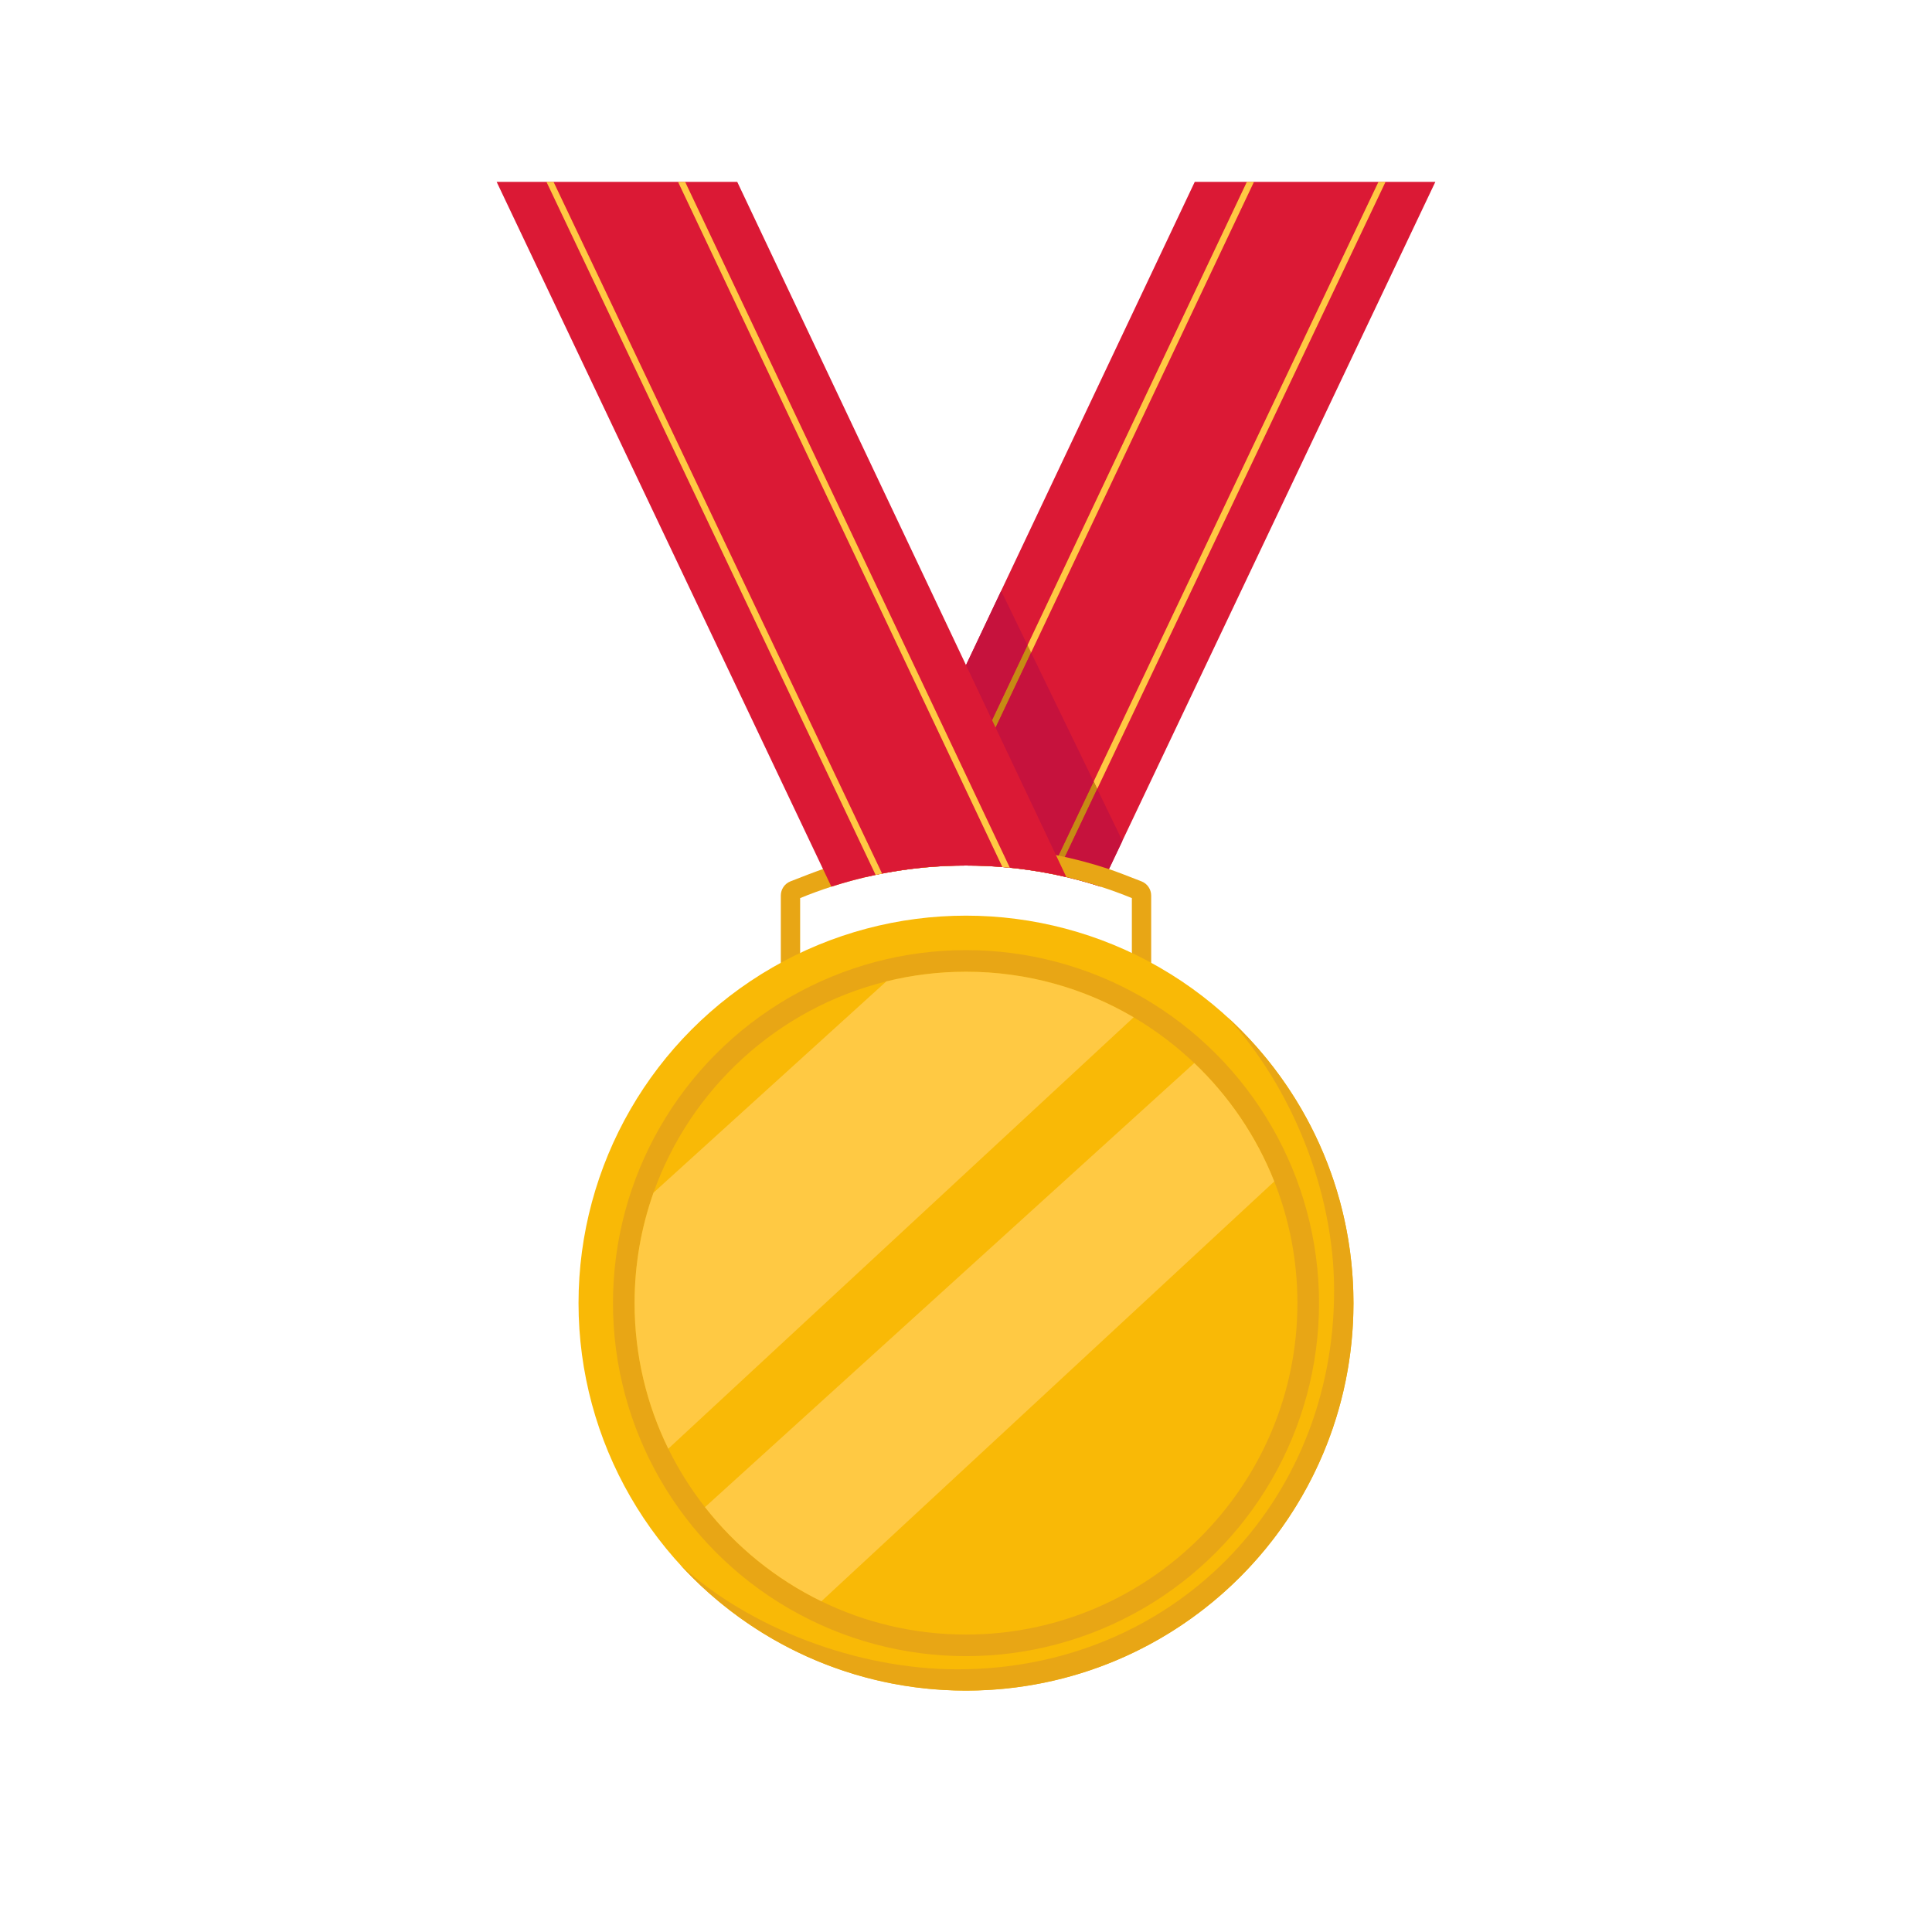 <?xml version="1.0" encoding="utf-8"?>
<!-- Generator: Adobe Illustrator 27.5.0, SVG Export Plug-In . SVG Version: 6.00 Build 0)  -->
<svg version="1.1" xmlns="http://www.w3.org/2000/svg" xmlns:xlink="http://www.w3.org/1999/xlink" x="0px" y="0px"
	 viewBox="0 0 600 600" style="enable-background:new 0 0 600 600;" xml:space="preserve">
<g id="background">
</g>
<g id="objects">
	<g>
		<g>
			<g>
				<path style="fill:#E8A615;" d="M327.06,271.502c0.34,0.06,0.68,0.13,1.01,0.2v0.01C327.74,271.642,327.4,271.562,327.06,271.502
					z"/>
				<g>
					<path style="fill:#DB1935;" d="M268.83,272.392c5.72-1.34,11.58-2.32,17.55-2.92h0.01c0.77-0.08,1.53-0.14,2.31-0.21
						c3.72-0.3,7.49-0.46,11.3-0.46c8.91,0,17.63,0.86,26.06,2.5c0.67,0.13,1.34,0.26,2.01,0.41c4.67,0.98,9.25,2.2,13.74,3.65
						l103.95-218.88h-74.72L268.83,272.392z"/>
					<path style="fill:#C68B14;" d="M320.22,202.672l-31.52,66.59c-0.22,0.02-0.43,0.04-0.64,0.06c-0.56,0.04-1.11,0.09-1.67,0.15
						l32.71-69.1L320.22,202.672z"/>
					<polygon style="fill:#FFC943;" points="389.43,56.482 320.22,202.672 319.1,200.372 387.22,56.482 					"/>
					<polygon style="fill:#FFC943;" points="430.29,56.482 340.75,245.012 339.64,242.712 428.09,56.482 					"/>
					<path style="fill:#C68B14;" d="M340.75,245.012l-12.68,26.69c-0.33-0.07-0.67-0.14-1.01-0.2c-0.33-0.07-0.66-0.14-1-0.2
						l13.58-28.59L340.75,245.012z"/>
					<path style="fill:#C6123D;" d="M286.39,269.472c0.56-0.06,1.11-0.11,1.67-0.15c-3.93,0.34-7.82,0.85-11.64,1.52l-3.43-7.23
						l37.93-80.12l8.18,16.88L286.39,269.472z"/>
					<path style="fill:#C6123D;" d="M339.64,242.712l-13.58,28.59c-8.43-1.64-17.15-2.5-26.06-2.5c-4.02,0-8,0.18-11.94,0.52
						c0.21-0.02,0.42-0.04,0.64-0.06l31.52-66.59L339.64,242.712z"/>
					<path style="fill:#C6123D;" d="M348.57,261.132l-6.76,14.23c-3.49-1.13-7.04-2.12-10.64-2.97c-1.03-0.24-2.06-0.47-3.1-0.69
						l12.68-26.69L348.57,261.132z"/>
				</g>
				<g>
					<path style="fill:#E8A615;" d="M357.51,278.13v27.672h-6v-26.89c-3.17-1.3-6.41-2.49-9.7-3.55c-3.49-1.13-7.04-2.12-10.64-2.97
						c-10.01-2.35-20.45-3.59-31.17-3.59c-10.73,0-21.17,1.24-31.17,3.6c-3.61,0.84-7.15,1.83-10.64,2.96
						c-3.29,1.06-6.53,2.25-9.7,3.55v26.89h-6v-27.683c0-1.94,1.177-3.683,2.98-4.4c3.406-1.354,8.395-3.259,10.12-3.827
						c5.36-1.76,10.86-3.22,16.48-4.33c9.03-1.81,18.37-2.76,27.93-2.76s18.9,0.95,27.93,2.75c5.62,1.12,11.12,2.58,16.47,4.35
						c1.725,0.568,6.72,2.473,10.128,3.827C356.332,274.446,357.51,276.189,357.51,278.13z"/>
				</g>
				<g>
					<path style="fill:#DB1935;" d="M331.17,272.392c-5.72-1.34-11.58-2.32-17.55-2.92h-0.01c-0.77-0.08-1.53-0.14-2.31-0.21
						c-3.72-0.3-7.49-0.46-11.3-0.46c-8.91,0-17.63,0.86-26.06,2.5c-0.67,0.13-1.34,0.26-2.01,0.41c-4.67,0.98-9.25,2.2-13.74,3.65
						L154.24,56.482h74.72L331.17,272.392z"/>
					<path style="fill:#FFC943;" d="M313.61,269.472c-0.77-0.08-1.53-0.14-2.31-0.21L210.57,56.482h2.21L313.61,269.472z"/>
					<path style="fill:#FFC943;" d="M273.94,271.302c-0.67,0.13-1.34,0.26-2.01,0.41L169.71,56.482h2.2L273.94,271.302z"/>
				</g>
			</g>
			<g>
				<circle style="fill:#F9B906;" cx="300" cy="404.698" r="120.334"/>
				<path style="fill:#E8A615;" d="M420.33,404.702c0,66.45-53.87,120.33-120.33,120.33c-35.12,0-66.72-15.04-88.71-39.04
					c21.4,19.57,54.778,32.43,86.068,32.43c66.46,0,116.963-51.168,116.963-117.628c0-31.33-13.501-63.513-33.141-84.923
					C405.24,337.882,420.33,369.532,420.33,404.702z"/>
				<circle style="fill:#E8A615;" cx="300" cy="404.698" r="109.633"/>
				<path style="fill:#F9B906;" d="M402.925,404.696c0,56.755-46.168,102.93-102.922,102.93c-16.096,0-31.339-3.711-44.915-10.326
					c-14.168-6.899-26.522-16.949-36.149-29.242c-4.395-5.609-8.221-11.686-11.394-18.147c-6.7-13.653-10.472-29.004-10.472-45.215
					c0-12.024,2.074-23.564,5.878-34.297c11.455-32.33,38.638-57.277,72.298-65.613c7.929-1.967,16.227-3.012,24.755-3.012
					c18.985,0,36.779,5.163,52.061,14.16c6.815,4.018,13.13,8.789,18.831,14.214c10.749,10.226,19.292,22.742,24.839,36.764
					C400.374,378.612,402.925,391.358,402.925,404.696z"/>
				<path style="fill:#FFC943;" d="M352.063,315.933L207.544,449.911c-6.7-13.653-10.472-29.004-10.472-45.215
					c0-12.024,2.074-23.564,5.878-34.297l72.298-65.613c7.929-1.967,16.227-3.012,24.755-3.012
					C318.987,301.773,336.781,306.936,352.063,315.933z"/>
				<path style="fill:#FFC943;" d="M395.733,366.91L255.087,497.3c-14.168-6.899-26.522-16.949-36.149-29.242l151.956-137.911
					C381.642,340.373,390.186,352.889,395.733,366.91z"/>
			</g>
		</g>
	</g>
</g>
</svg>
